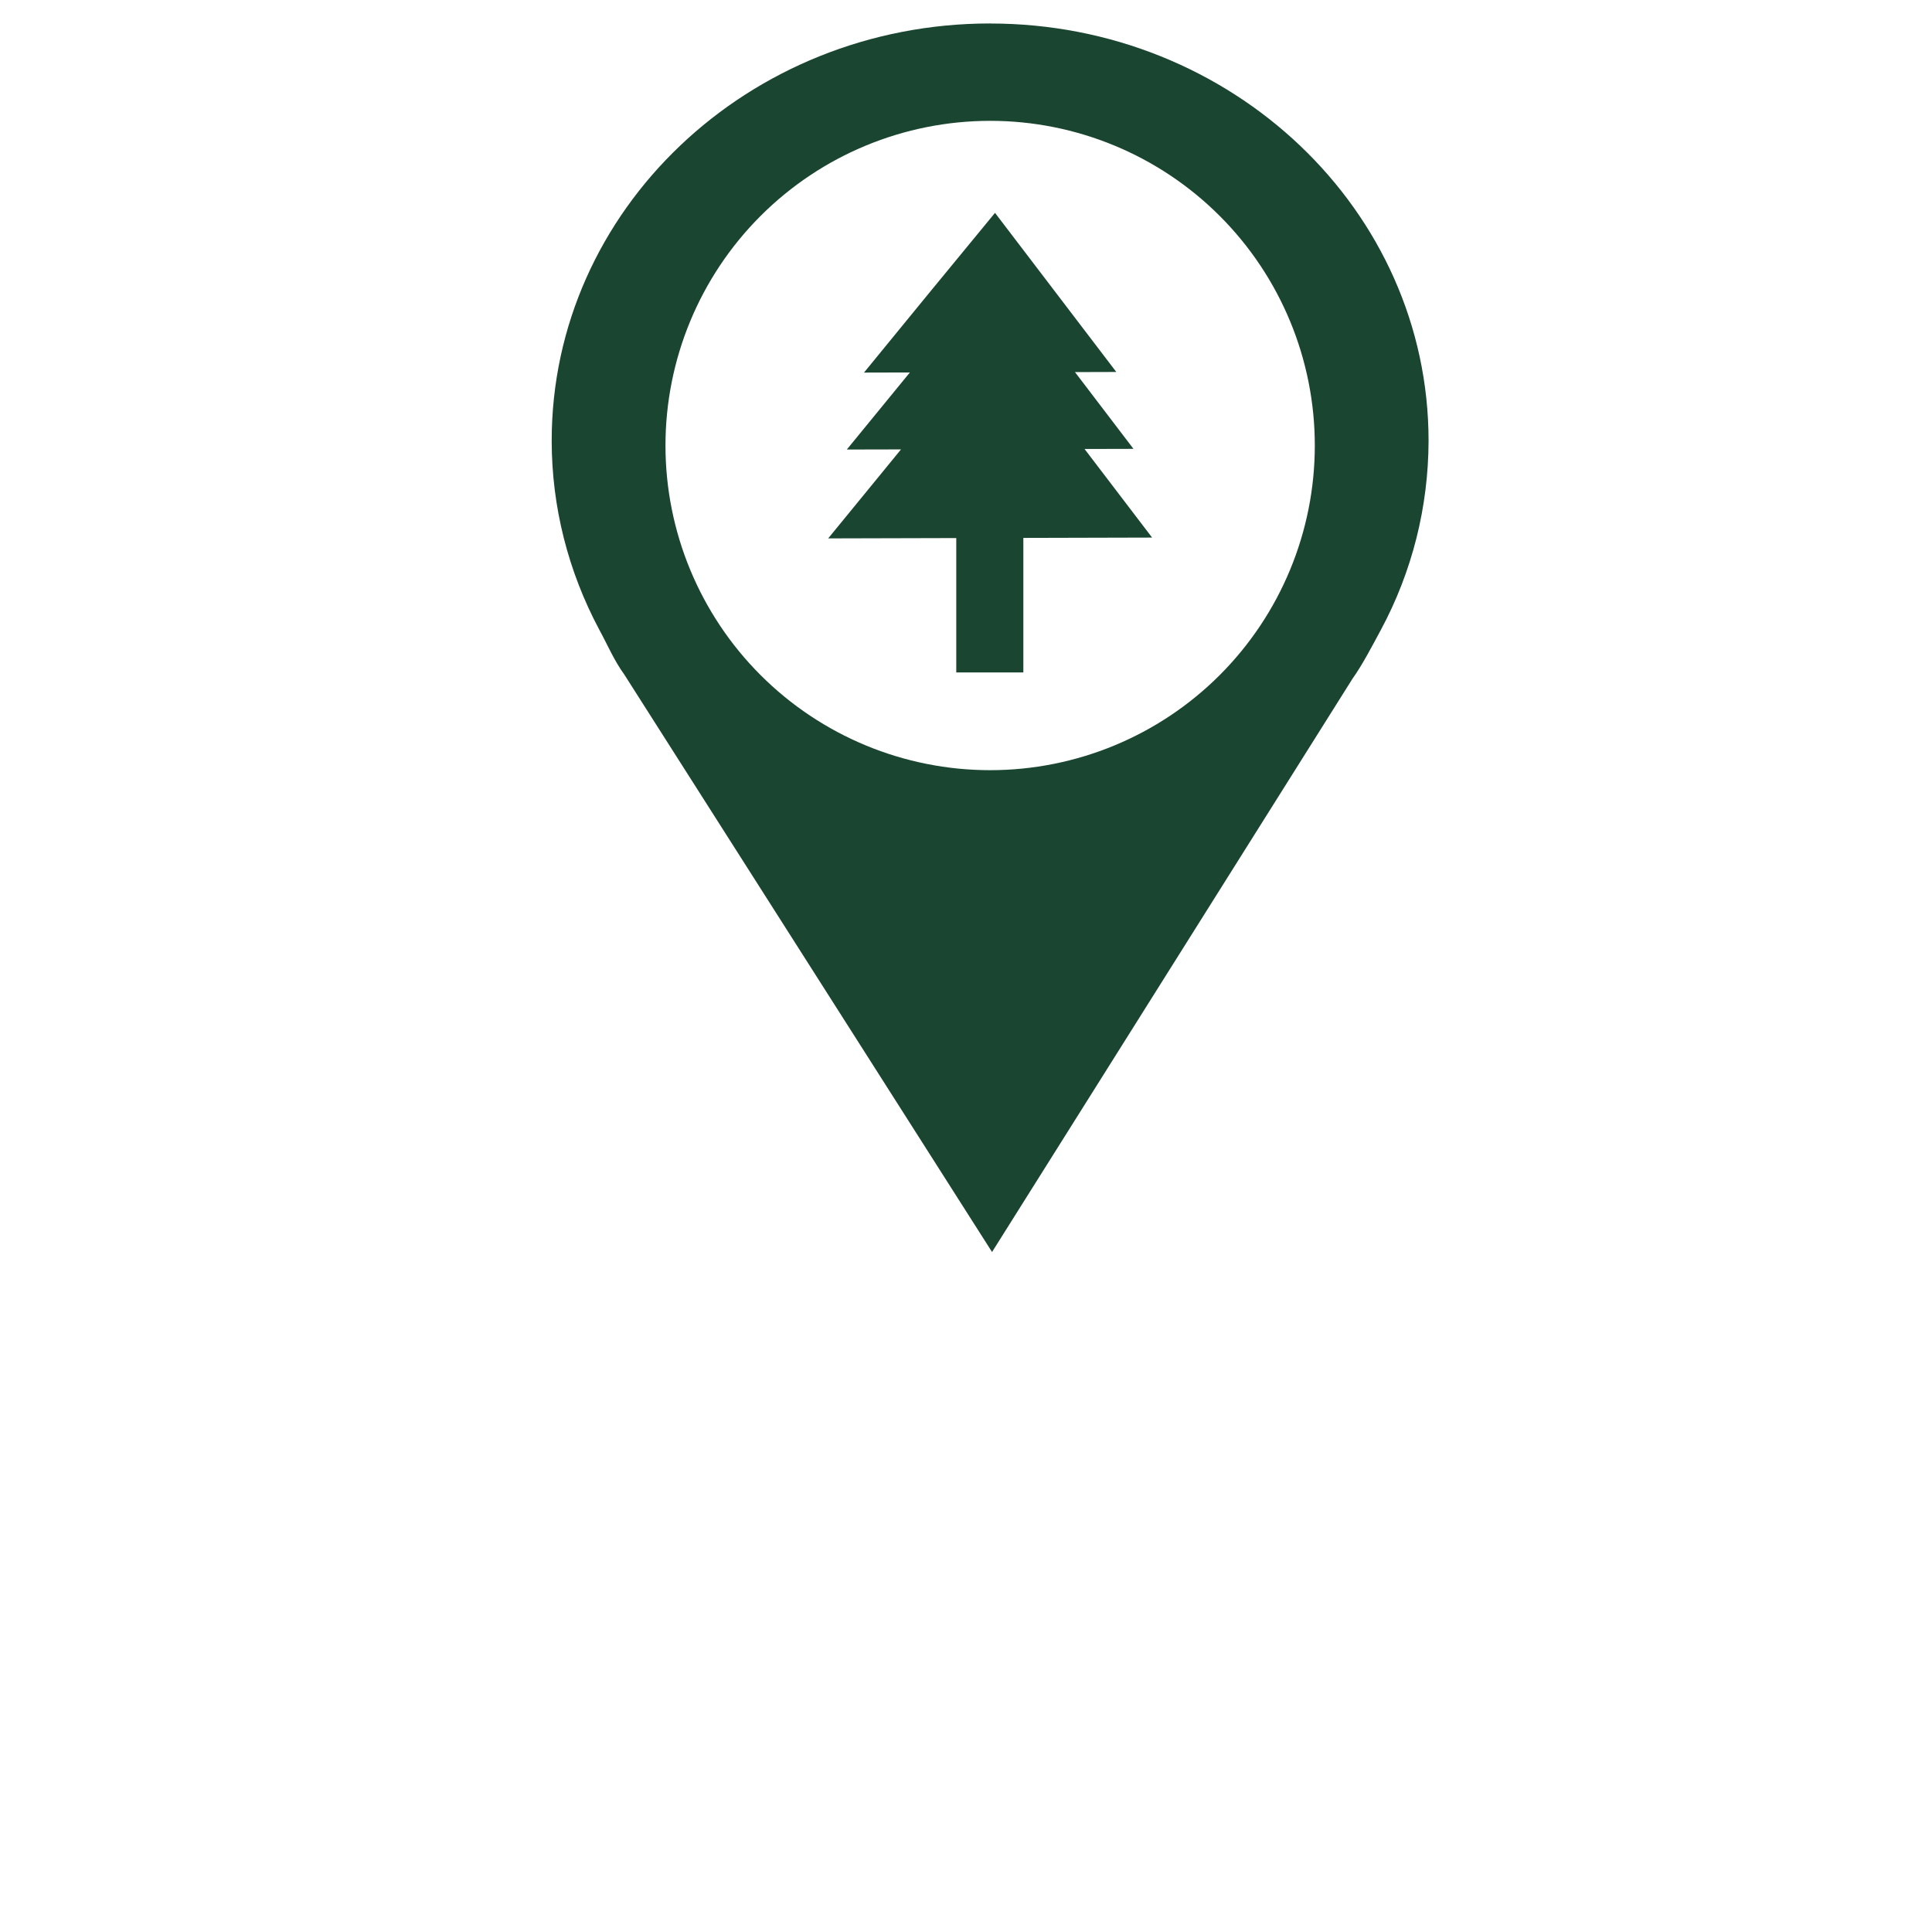 <?xml version="1.0" encoding="UTF-8"?>
<svg width="700pt" height="700pt" version="1.1" viewBox="0 0 700 700" xmlns="http://www.w3.org/2000/svg" xmlns:xlink="http://www.w3.org/1999/xlink">
 <g>
  <path d="m358.76 8.5c-87.73 0-158.87 67.676-158.87 151.17 0 23.84 5.926 47.332 17.293 68.578l0.043 0.086c3.035 5.57 5.25 10.934 8.992 16.102l133.22 209.19 130.62-207.75c3.633-5.078 7.258-12.113 10.215-17.578 11.434-21.234 17.27-44.742 17.324-68.602-0.004-83.492-71.125-151.18-158.86-151.18l0.012-0.023zm0 35.285v-0.004c31.195 0.004 61.109 12.398 83.168 34.457 22.059 22.059 34.453 51.973 34.453 83.168 0.004 31.199-12.387 61.121-34.445 83.184s-51.977 34.457-83.176 34.461c-31.203 0.004-61.125-12.391-83.191-34.453-22.062-22.066-34.457-51.988-34.453-83.191 0.004-31.199 12.398-61.117 34.461-83.176 22.062-22.059 51.984-34.449 83.184-34.449zm1.75 33.336-23.801 28.941-23.668 28.93 16.625-0.043-22.848 27.922 19.633-0.043-26.383 32.242 46.406-0.121v48.695h24.305v-48.75l46.648-0.121-24.477-32.102 17.73-0.043-21.195-27.812 14.973-0.043-43.945-57.652zm-1.762 402.85c-37.238" fill="#1a4531"/>
 </g>
</svg>
